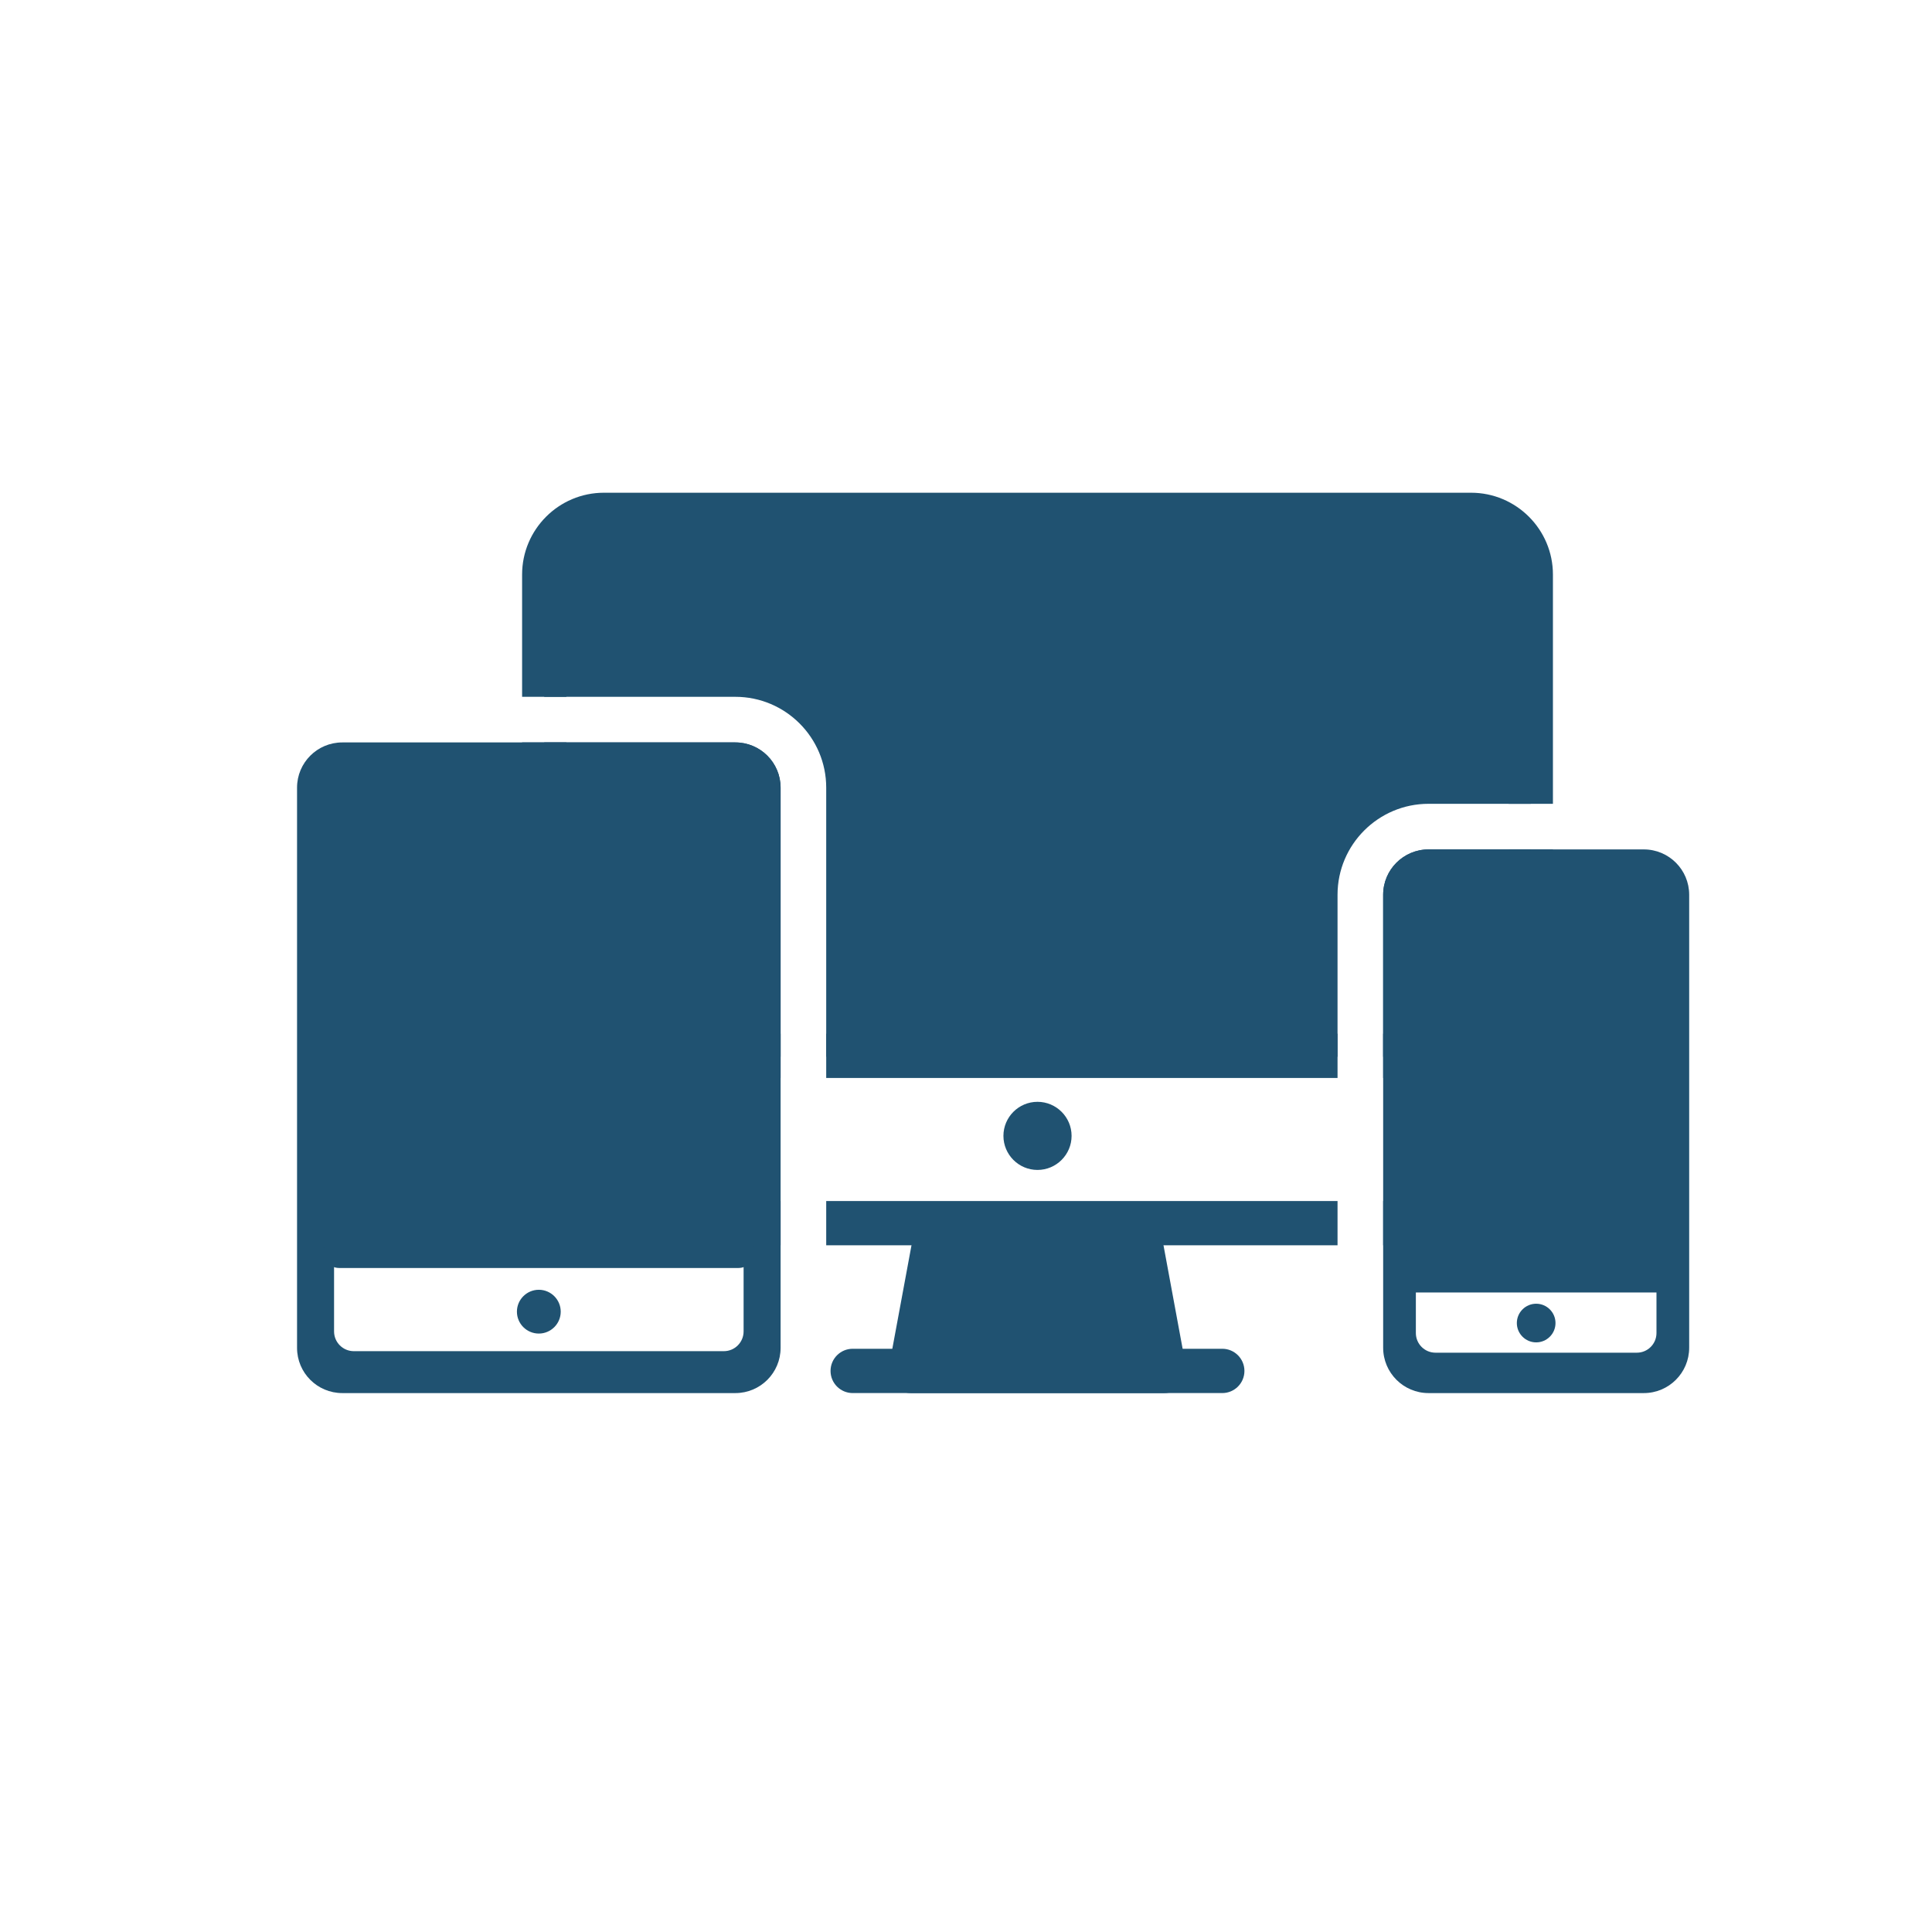 <?xml version="1.0" encoding="UTF-8" standalone="no"?>
<!DOCTYPE svg PUBLIC "-//W3C//DTD SVG 1.1//EN" "http://www.w3.org/Graphics/SVG/1.1/DTD/svg11.dtd">
<svg width="100%" height="100%" viewBox="0 0 100 100" version="1.1" xmlns="http://www.w3.org/2000/svg" xmlns:xlink="http://www.w3.org/1999/xlink" xml:space="preserve" xmlns:serif="http://www.serif.com/" style="fill-rule:evenodd;clip-rule:evenodd;stroke-linejoin:round;stroke-miterlimit:2;">
    <g id="Artboard1" transform="matrix(1.023,0,0,1.294,-851.429,-578.497)">
        <rect x="832.295" y="447.012" width="97.753" height="77.271" style="fill:none;"/>
        <g transform="matrix(0.978,0,0,0.773,18.992,111.681)">
            <g transform="matrix(1,0,0,1,3,-1)">
                <path d="M904.693,460.365L859.832,460.365C857.498,460.365 855.6,462.265 855.6,464.599L855.6,470.926L857.891,470.926L857.891,464.599C857.891,463.528 858.762,462.656 859.832,462.656L904.693,462.656C905.764,462.656 906.636,463.528 906.636,464.599L906.636,476.462L908.929,476.462L908.929,464.599C908.929,462.265 907.029,460.365 904.693,460.365ZM906.636,478.822L906.636,495.074C906.636,496.145 905.764,497.016 904.693,497.016L900.146,497.016L900.146,499.307L904.693,499.307C907.029,499.307 908.929,497.408 908.929,495.074L908.929,478.822L906.636,478.822ZM871.333,497.016L871.333,499.307L897.786,499.307L897.786,497.016L871.333,497.016ZM859.832,497.016C858.762,497.016 857.891,496.145 857.891,495.074L857.891,473.286L855.6,473.286L855.6,495.074C855.6,496.705 856.527,498.124 857.882,498.83C858.466,499.135 859.129,499.307 859.832,499.307L868.973,499.307L868.973,497.016L859.832,497.016Z" style="fill:rgb(32,82,113);fill-rule:nonzero;"/>
            </g>
            <g transform="matrix(1,0,0,1,3,-1)">
                <path d="M882.88,493.645C882.88,493.986 882.604,494.263 882.263,494.263C881.922,494.263 881.646,493.986 881.646,493.645C881.646,493.304 881.922,493.028 882.263,493.028C882.604,493.028 882.88,493.304 882.88,493.645Z" style="fill:rgb(32,82,113);fill-rule:nonzero;"/>
            </g>
            <g transform="matrix(1,0,0,1,3,-1)">
                <path d="M882.263,494.174C881.973,494.174 881.735,493.937 881.735,493.645C881.735,493.354 881.973,493.117 882.263,493.117C882.554,493.117 882.793,493.354 882.793,493.645C882.793,493.937 882.554,494.174 882.263,494.174ZM882.263,491.883C881.292,491.883 880.501,492.673 880.501,493.645C880.501,494.617 881.292,495.408 882.263,495.408C883.235,495.408 884.027,494.617 884.027,493.645C884.027,492.673 883.235,491.883 882.263,491.883Z" style="fill:rgb(32,82,113);fill-rule:nonzero;"/>
            </g>
            <g transform="matrix(1,0,0,1,3,-1)">
                <path d="M888.819,505.808L875.708,505.808L877.104,498.259L887.423,498.259L888.819,505.808Z" style="fill:rgb(32,82,113);fill-rule:nonzero;"/>
            </g>
            <g transform="matrix(1,0,0,1,3,-1)">
                <path d="M878.057,499.405L886.468,499.405L887.442,504.662L877.085,504.662L878.057,499.405ZM889.932,505.526L889.772,504.662L888.782,499.307L888.55,498.05C888.448,497.506 887.974,497.112 887.422,497.112L877.104,497.112C876.552,497.112 876.077,497.506 875.978,498.05L875.745,499.307L874.753,504.662L874.581,505.6C874.519,505.934 874.609,506.28 874.828,506.542C875.045,506.802 875.367,506.955 875.707,506.955L888.821,506.955C889.454,506.955 889.967,506.44 889.967,505.808C889.967,505.711 889.955,505.615 889.932,505.526Z" style="fill:rgb(32,82,113);fill-rule:nonzero;"/>
            </g>
            <g transform="matrix(1,0,0,1,3,-1)">
                <path d="M891.824,506.954L872.703,506.954C872.07,506.954 871.557,506.441 871.557,505.808C871.557,505.176 872.07,504.662 872.703,504.662L891.824,504.662C892.456,504.662 892.969,505.176 892.969,505.808C892.969,506.441 892.456,506.954 891.824,506.954Z" style="fill:rgb(32,82,113);fill-rule:nonzero;"/>
            </g>
            <g transform="matrix(1,0,0,1,3,-1)">
                <path d="M868.973,488.358L868.973,490.649L856.744,490.649C856.132,490.649 855.63,490.168 855.6,489.563C855.598,489.543 855.598,489.524 855.598,489.504C855.598,489.484 855.598,489.464 855.6,489.445C855.63,488.838 856.132,488.358 856.744,488.358L868.973,488.358Z" style="fill:rgb(32,82,113);fill-rule:nonzero;"/>
            </g>
            <g transform="matrix(1,0,0,1,3,-1)">
                <rect x="871.333" y="488.358" width="26.453" height="2.291" style="fill:rgb(32,82,113);fill-rule:nonzero;"/>
            </g>
            <g transform="matrix(1,0,0,1,3,-1)">
                <path d="M908.927,489.504C908.927,490.136 908.415,490.649 907.782,490.649L900.146,490.649L900.146,488.358L907.783,488.358C908.416,488.359 908.927,488.87 908.927,489.504Z" style="fill:rgb(32,82,113);fill-rule:nonzero;"/>
            </g>
            <g transform="matrix(1,0,0,1,3,-1)">
                <path d="M868.973,475.626L868.973,489.553L856.745,489.553L856.745,473.286L866.634,473.286C867.926,473.286 868.973,474.334 868.973,475.626Z" style="fill:rgb(32,82,113);fill-rule:nonzero;"/>
            </g>
            <g transform="matrix(1,0,0,1,3,-1)">
                <path d="M907.783,478.822L907.783,489.553L900.146,489.553L900.146,481.168C900.146,479.873 901.197,478.822 902.493,478.822L907.783,478.822Z" style="fill:rgb(32,82,113);fill-rule:nonzero;"/>
            </g>
            <g transform="matrix(1,0,0,1,3,-1)">
                <path d="M907.783,464.599L907.783,476.462L902.493,476.462C899.898,476.462 897.786,478.573 897.786,481.168L897.786,489.553L871.333,489.553L871.333,475.626C871.333,473.034 869.225,470.926 866.634,470.926L856.745,470.926L856.745,464.599C856.745,462.894 858.127,461.511 859.832,461.511L904.693,461.511C906.399,461.511 907.783,462.894 907.783,464.599Z" style="fill:rgb(32,82,113);fill-rule:nonzero;"/>
            </g>
            <g transform="matrix(1,0,0,1,3,-1)">
                <path d="M867.059,503.764C867.059,504.328 866.601,504.786 866.037,504.786L846.894,504.786C846.33,504.786 845.872,504.328 845.872,503.764L845.872,476.476C845.872,475.912 846.33,475.455 846.894,475.455L866.037,475.455C866.601,475.455 867.059,475.912 867.059,476.476L867.059,503.764ZM866.634,473.286L846.297,473.286C845.004,473.286 843.957,474.334 843.957,475.626L843.957,504.615C843.957,505.907 845.004,506.955 846.297,506.955L866.634,506.955C867.926,506.955 868.973,505.907 868.973,504.615L868.973,475.626C868.973,474.334 867.926,473.286 866.634,473.286Z" style="fill:rgb(32,82,113);fill-rule:nonzero;"/>
            </g>
            <g transform="matrix(1,0,0,1,3,-1)">
                <path d="M866.259,499.883L846.671,499.883C845.578,499.883 844.691,498.997 844.691,497.903L844.691,476.254C844.691,475.16 845.578,474.274 846.671,474.274L866.259,474.274C867.352,474.274 868.239,475.16 868.239,476.254L868.239,497.903C868.239,498.997 867.352,499.883 866.259,499.883Z" style="fill:rgb(32,82,113);fill-rule:nonzero;"/>
            </g>
            <g transform="matrix(1,0,0,1,3,-1)">
                <path d="M856.465,503.875C855.84,503.875 855.332,503.367 855.332,502.742C855.332,502.118 855.84,501.609 856.465,501.609C857.09,501.609 857.598,502.118 857.598,502.742C857.598,503.367 857.09,503.875 856.465,503.875Z" style="fill:rgb(32,82,113);fill-rule:nonzero;"/>
            </g>
            <g transform="matrix(1,0,0,1,3,-1)">
                <path d="M908.062,504.331C907.511,504.331 907.062,503.882 907.062,503.331C907.062,502.78 907.511,502.331 908.062,502.331C908.614,502.331 909.062,502.78 909.062,503.331C909.062,503.882 908.614,504.331 908.062,504.331Z" style="fill:rgb(32,82,113);fill-rule:nonzero;"/>
            </g>
            <g transform="matrix(1,0,0,1,3,-1)">
                <path d="M914.286,503.85C914.286,504.409 913.831,504.865 913.271,504.865L902.853,504.865C902.293,504.865 901.838,504.409 901.838,503.85L901.838,481.926C901.838,481.366 902.293,480.911 902.853,480.911L913.271,480.911C913.831,480.911 914.286,481.366 914.286,481.926L914.286,503.85ZM913.631,478.822L902.493,478.822C901.197,478.822 900.146,479.873 900.146,481.168L900.146,504.608C900.146,505.903 901.197,506.955 902.493,506.955L913.631,506.955C914.928,506.955 915.978,505.903 915.978,504.608L915.978,481.168C915.978,479.873 914.928,478.822 913.631,478.822Z" style="fill:rgb(32,82,113);fill-rule:nonzero;"/>
            </g>
            <g transform="matrix(1,0,0,1,3,-1)">
                <path d="M913.513,500.558L902.611,500.558C901.532,500.558 900.658,499.683 900.658,498.605L900.658,481.684C900.658,480.605 901.532,479.731 902.611,479.731L913.513,479.731C914.592,479.731 915.466,480.605 915.466,481.684L915.466,498.605C915.466,499.683 914.592,500.558 913.513,500.558Z" style="fill:rgb(32,82,113);fill-rule:nonzero;"/>
            </g>
            <g transform="matrix(1,0,0,1,3,-1)">
                <path d="M914.547,501.75L901.577,501.75C901.12,501.75 900.751,501.381 900.751,500.924C900.751,500.468 901.12,500.098 901.577,500.098L914.547,500.098C915.004,500.098 915.373,500.468 915.373,500.924C915.373,501.381 915.004,501.75 914.547,501.75Z" style="fill:rgb(32,82,113);fill-rule:nonzero;"/>
            </g>
            <g transform="matrix(1,0,0,1,3,-1)">
                <path d="M866.793,500.482L846.137,500.482C845.681,500.482 845.311,500.112 845.311,499.656C845.311,499.2 845.681,498.83 846.137,498.83L866.793,498.83C867.249,498.83 867.619,499.2 867.619,499.656C867.619,500.112 867.249,500.482 866.793,500.482Z" style="fill:rgb(32,82,113);fill-rule:nonzero;"/>
            </g>
        </g>
    </g>
</svg>
